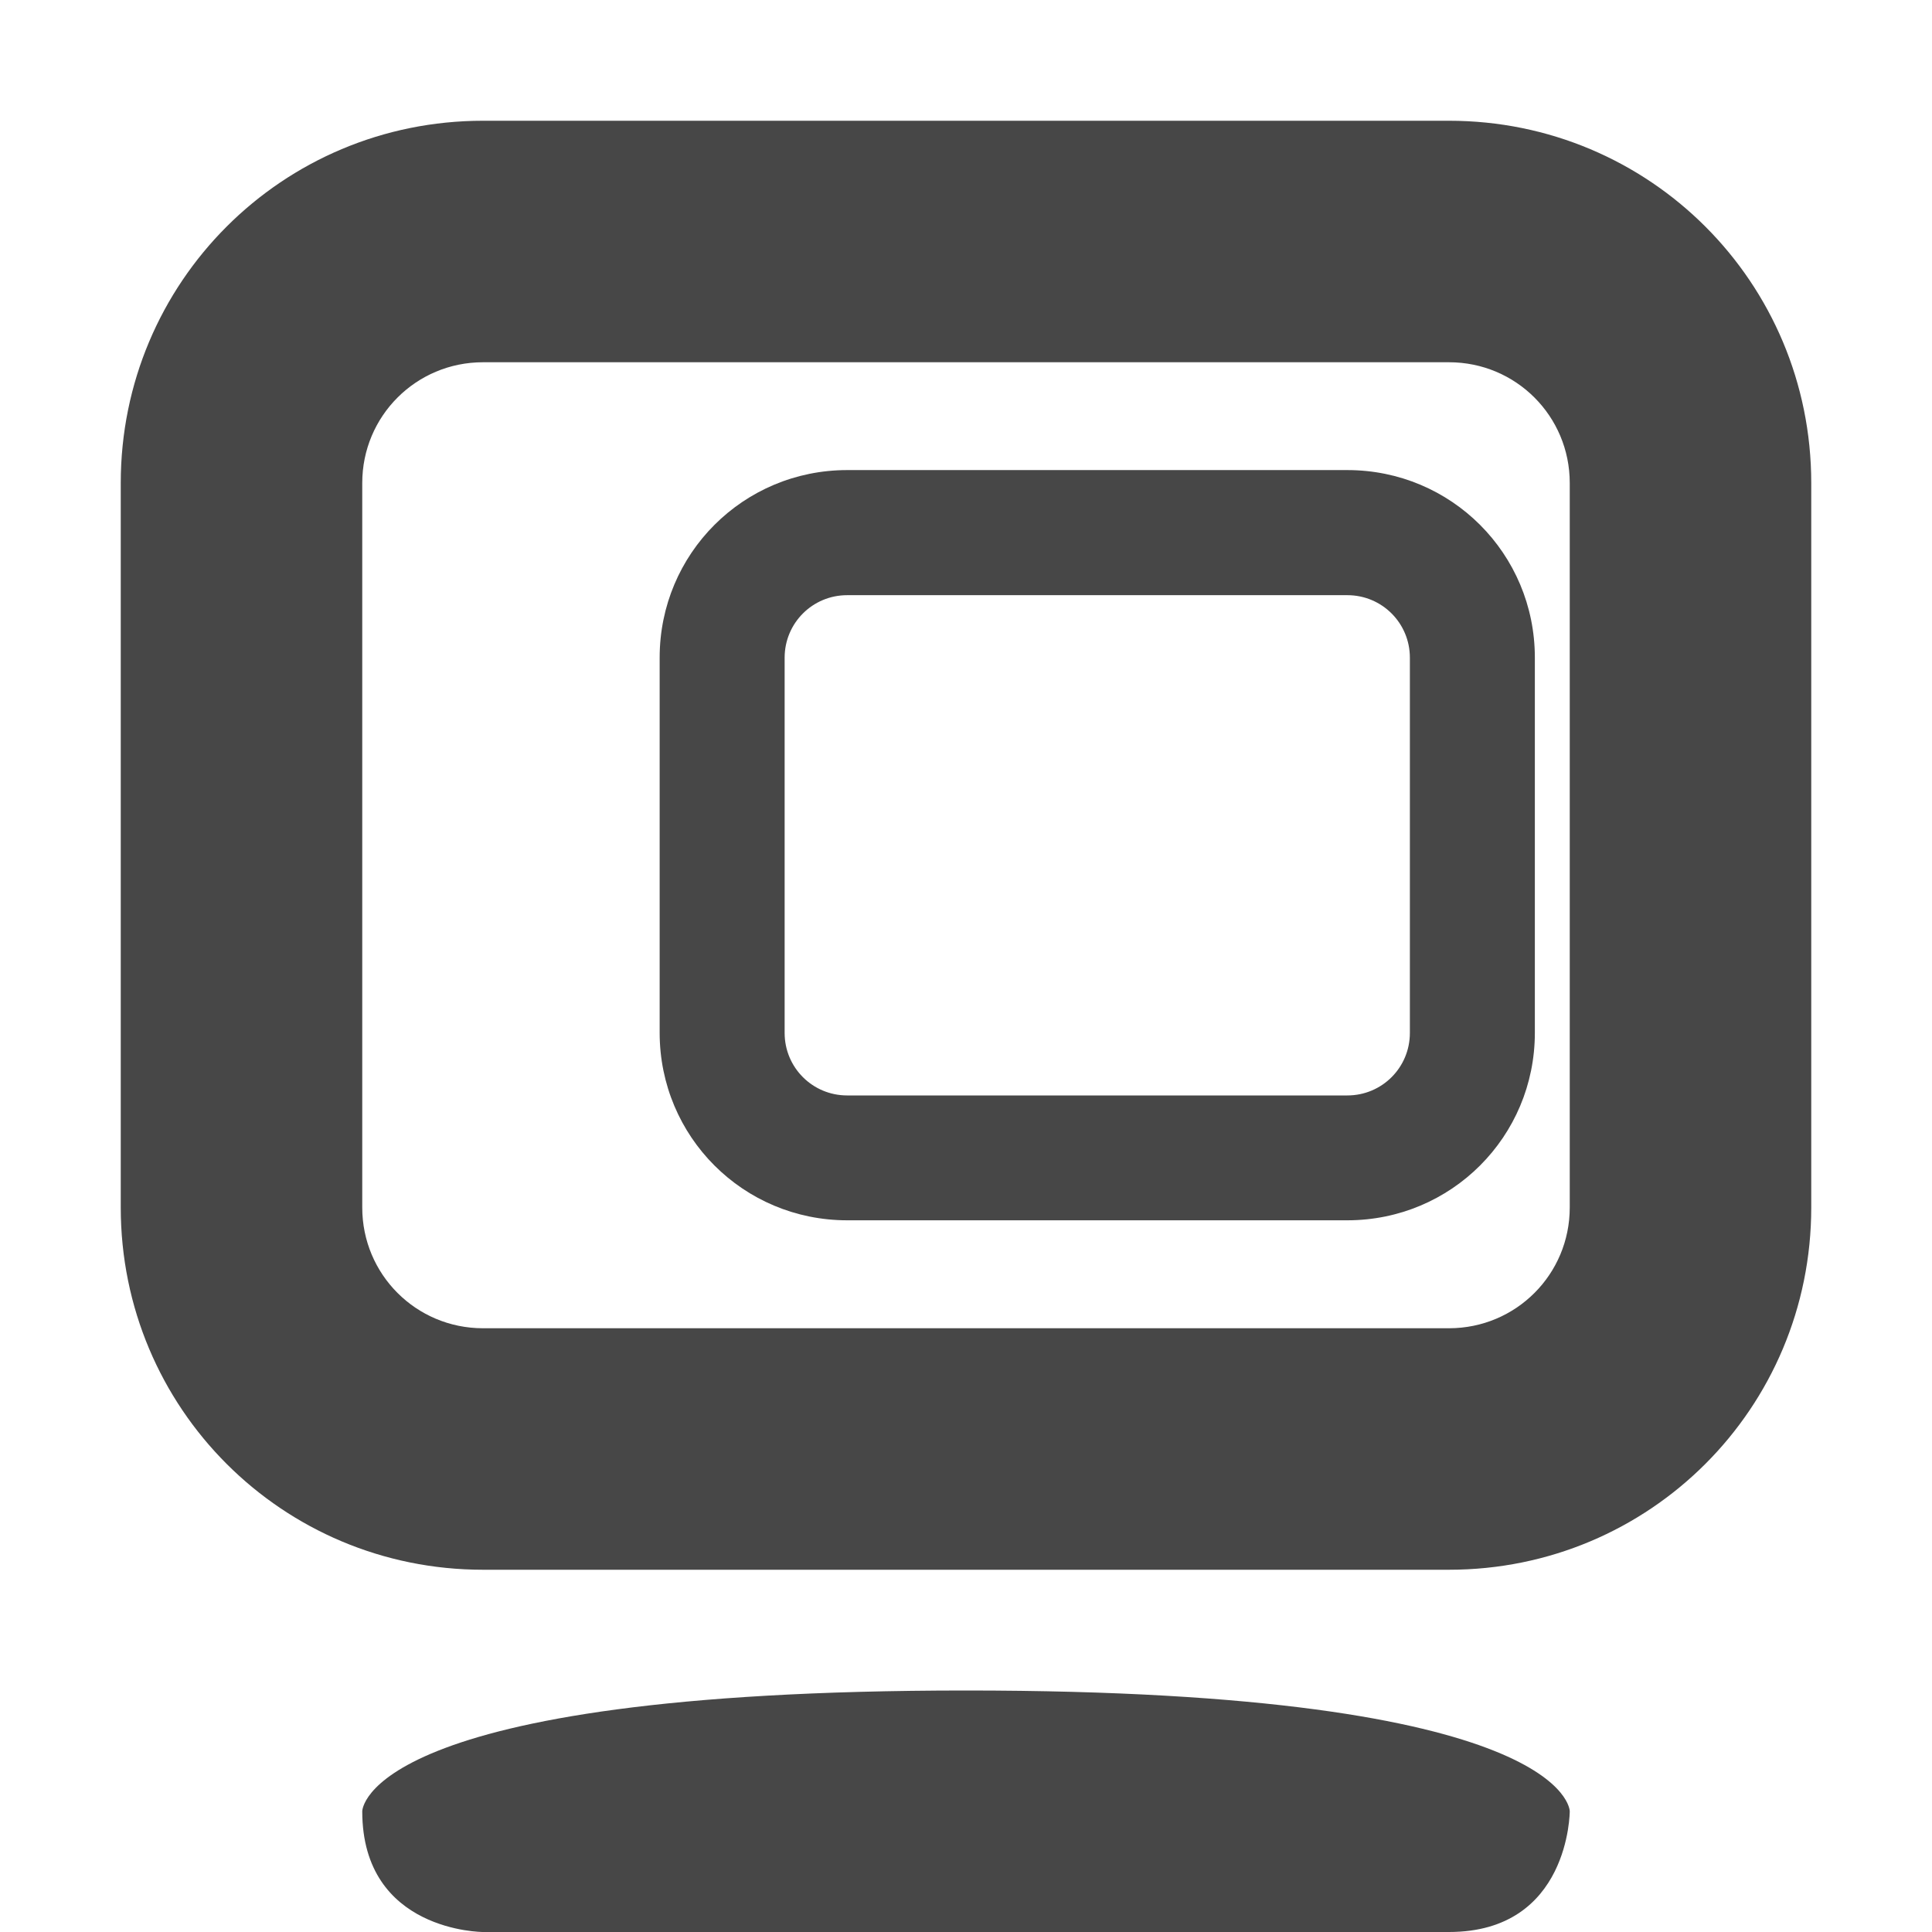 <svg id="svg8" height="16" width="16" xmlns="http://www.w3.org/2000/svg">
  <g id="layer10" fill="#474747" transform="translate(-181 -447)">
    <path id="path3" d="m193 448c1.662 0 3 1.338 3 3v6c0 1.662-1.338 3-3 3h-8c-1.662 0-3-1.338-3-3v-6c0-1.662 1.338-3 3-3zm0 2h-8c-.554 0-1 .446-1 1v6c0 .554.446 1 1 1h8c.554 0 1-.446 1-1v-6c0-.554-.446-1-1-1z"/>
    <path id="path5" d="m189 461c-5 0-5 1-5 1 0 1 1 1 1 1h8c1 0 1-1 1-1s0-1-5-1z"/>
    <path id="path821" d="m192.158 450.893c.861 0 1.553.693 1.553 1.553v3.107c0 .861-.693 1.553-1.553 1.553h-4.142c-.861 0-1.553-.693-1.553-1.553v-3.107c0-.861.693-1.553 1.553-1.553zm0 1.036h-4.142c-.287 0-.518.231-.518.518v3.107c0 .287.231.518.518.518h4.142c.287 0 .518-.231.518-.518v-3.107c0-.287-.231-.518-.518-.518z" stroke-width=".518"/>
  </g>
</svg>
